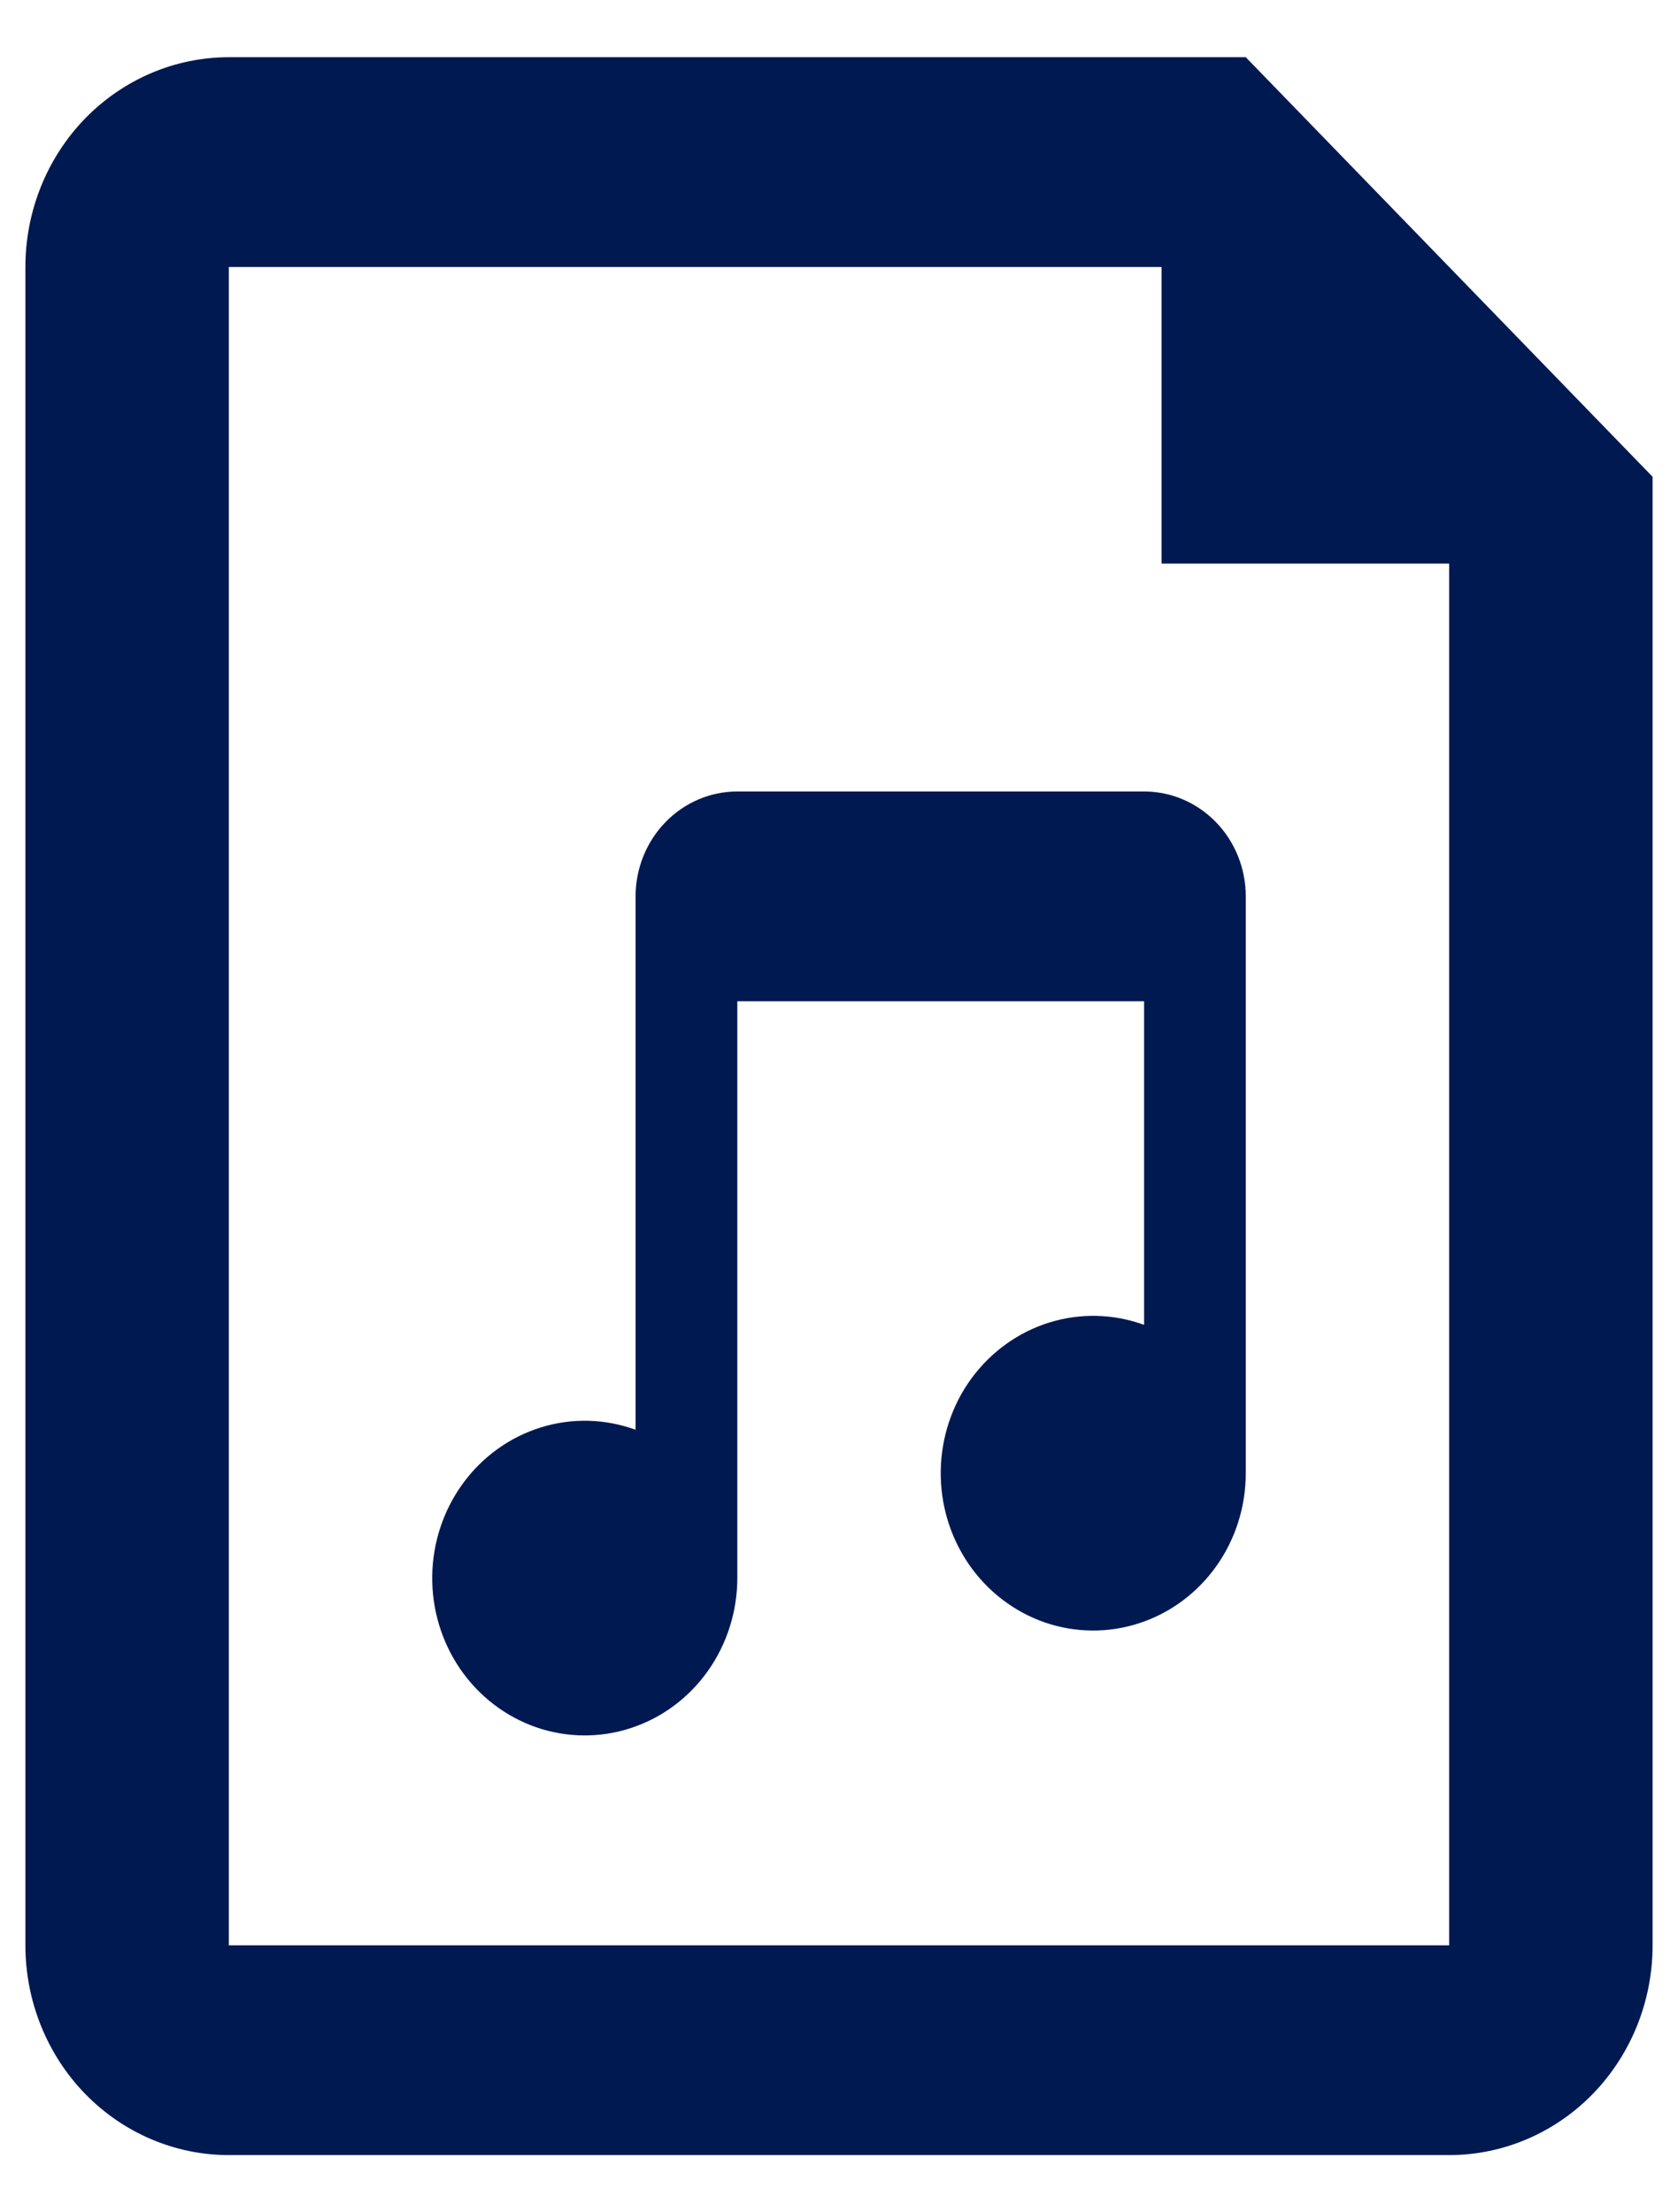 <svg width="22" height="29" viewBox="0 0 22 29" fill="none" xmlns="http://www.w3.org/2000/svg">
<path fill-rule="evenodd" clip-rule="evenodd" d="M3 0.75H16.333L21.667 6.25V25.5C21.667 26.229 21.386 26.929 20.886 27.445C20.386 27.96 19.707 28.25 19 28.25H3C2.293 28.25 1.615 27.96 1.114 27.445C0.614 26.929 0.333 26.229 0.333 25.5V3.5C0.333 2.771 0.614 2.071 1.114 1.555C1.615 1.04 2.293 0.75 3 0.75ZM15.229 3.5H3V25.5H19V7.388H15.229V3.5ZM15 17.367V13.125H9.667V20.688C9.666 21.125 9.531 21.552 9.28 21.905C9.03 22.258 8.676 22.52 8.272 22.652C7.867 22.785 7.432 22.781 7.03 22.642C6.627 22.502 6.278 22.234 6.033 21.877C5.788 21.519 5.66 21.091 5.667 20.653C5.674 20.215 5.816 19.791 6.072 19.442C6.328 19.093 6.685 18.837 7.092 18.711C7.498 18.585 7.933 18.596 8.333 18.742V11.75C8.333 11.385 8.474 11.036 8.724 10.778C8.974 10.52 9.313 10.375 9.667 10.375H15C15.354 10.375 15.693 10.52 15.943 10.778C16.193 11.036 16.333 11.385 16.333 11.75V19.312C16.333 19.75 16.198 20.177 15.947 20.53C15.696 20.883 15.343 21.145 14.938 21.277C14.534 21.41 14.099 21.406 13.696 21.267C13.294 21.127 12.945 20.859 12.7 20.502C12.455 20.144 12.327 19.716 12.334 19.278C12.341 18.84 12.482 18.416 12.738 18.067C12.995 17.718 13.352 17.462 13.758 17.336C14.165 17.21 14.6 17.221 15 17.367Z" fill="#001951"/>
</svg>
